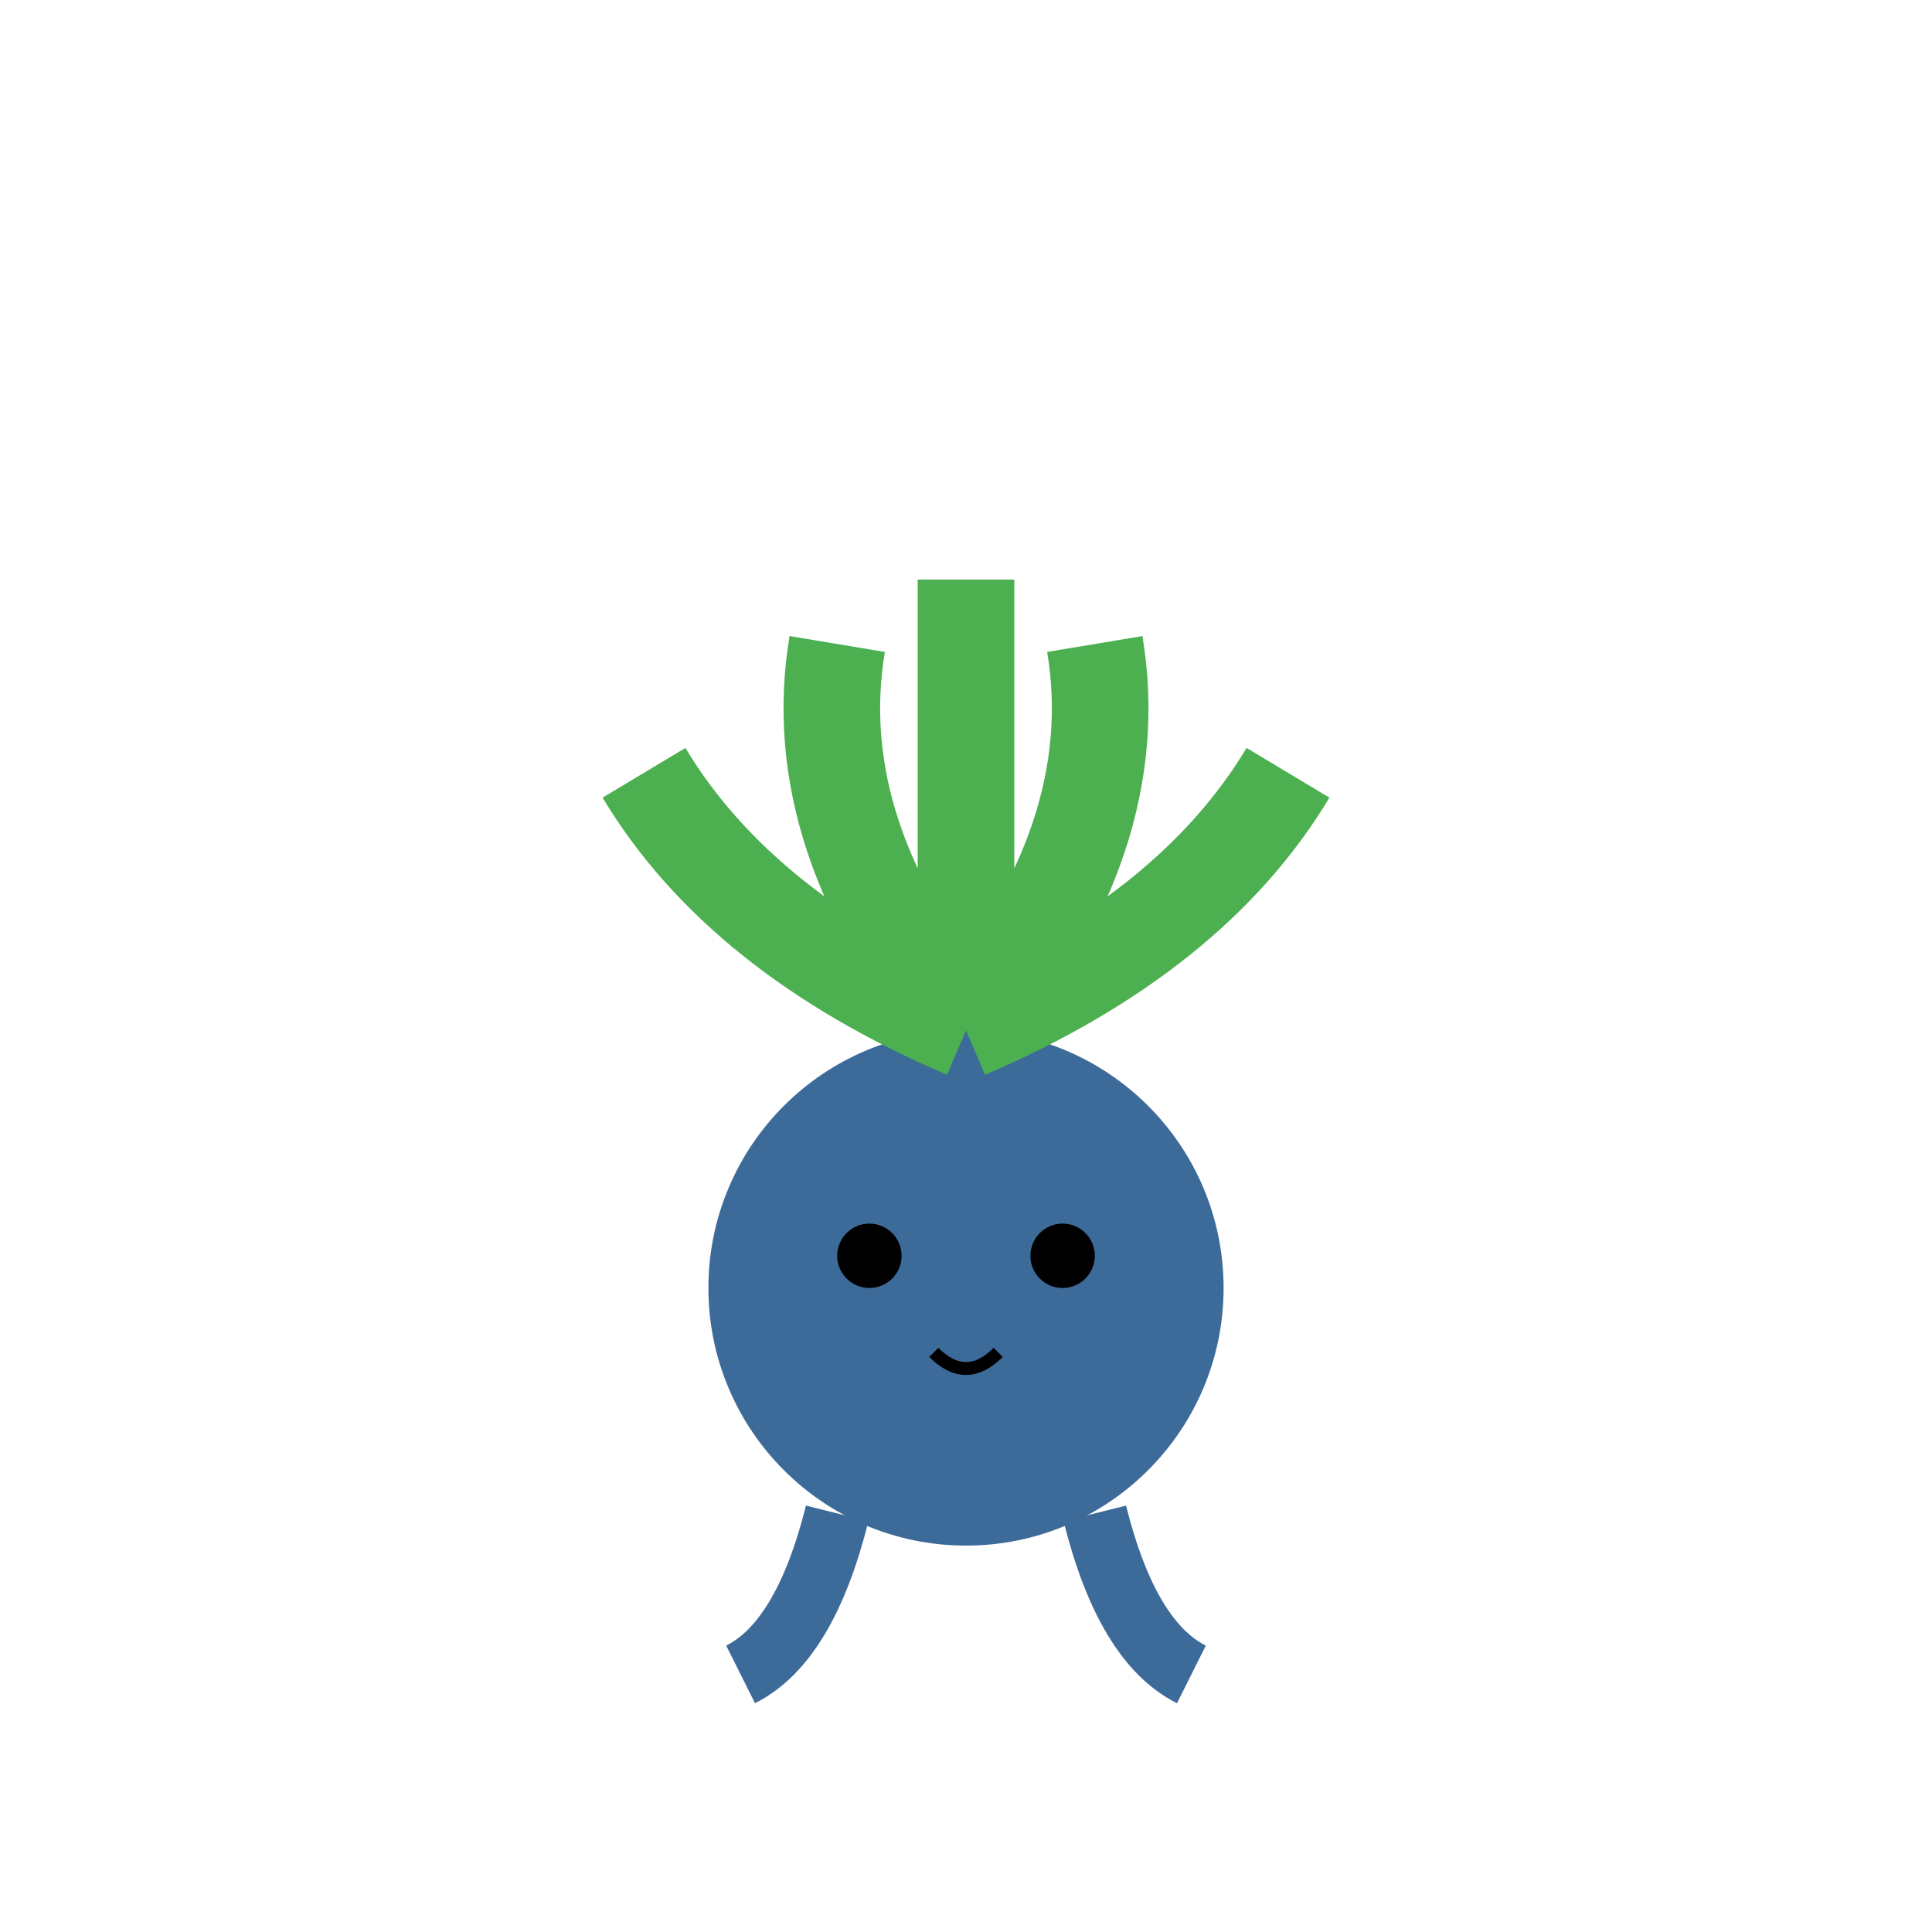 <svg xmlns="http://www.w3.org/2000/svg" viewBox="0 0 300 300">

  <!-- Oddish Body -->
  <g id="oddish-body">
    <!-- Blue body -->
    <ellipse cx="150" cy="200" rx="40" ry="40" fill="#3D6B99"/>
    
    <!-- Feet -->
    <g id="feet">
      <path d="M130 235 Q125 255 115 260" stroke="#3D6B99" stroke-width="10" fill="none"/>
      <path d="M170 235 Q175 255 185 260" stroke="#3D6B99" stroke-width="10" fill="none"/>
    </g>
    
    <!-- Face -->
    <g id="face">
      <!-- Eyes -->
      <circle cx="135" cy="195" r="5" fill="#000"/>
      <circle cx="165" cy="195" r="5" fill="#000"/>
      
      <!-- Mouth -->
      <path d="M145 210 Q150 215 155 210" stroke="#000" stroke-width="2" fill="none"/>
    </g>
    
    <!-- Leaves -->
    <g id="leaves">
      <path d="M150 160 Q125 130 130 100" stroke="#4CAF50" stroke-width="15" fill="#4CAF50"/>
      <path d="M150 160 Q175 130 170 100" stroke="#4CAF50" stroke-width="15" fill="#4CAF50"/>
      <path d="M150 160 Q115 145 100 120" stroke="#4CAF50" stroke-width="15" fill="#4CAF50"/>
      <path d="M150 160 Q185 145 200 120" stroke="#4CAF50" stroke-width="15" fill="#4CAF50"/>
      <path d="M150 160 Q150 120 150 90" stroke="#4CAF50" stroke-width="15" fill="#4CAF50"/>
    </g>
  </g>
  
  <!-- Animation -->
  <style>
    @keyframes bounce {
      0%, 100% { transform: translateY(0); }
      50% { transform: translateY(-10px); }
    }
    @keyframes sway {
      0%, 100% { transform: rotate(0deg); }
      25% { transform: rotate(3deg); }
      75% { transform: rotate(-3deg); }
    }
    #oddish-body {
      animation: bounce 2s ease-in-out infinite;
    }
    #leaves {
      transform-origin: 150px 160px;
      animation: sway 3s ease-in-out infinite;
    }
  </style>
</svg>
